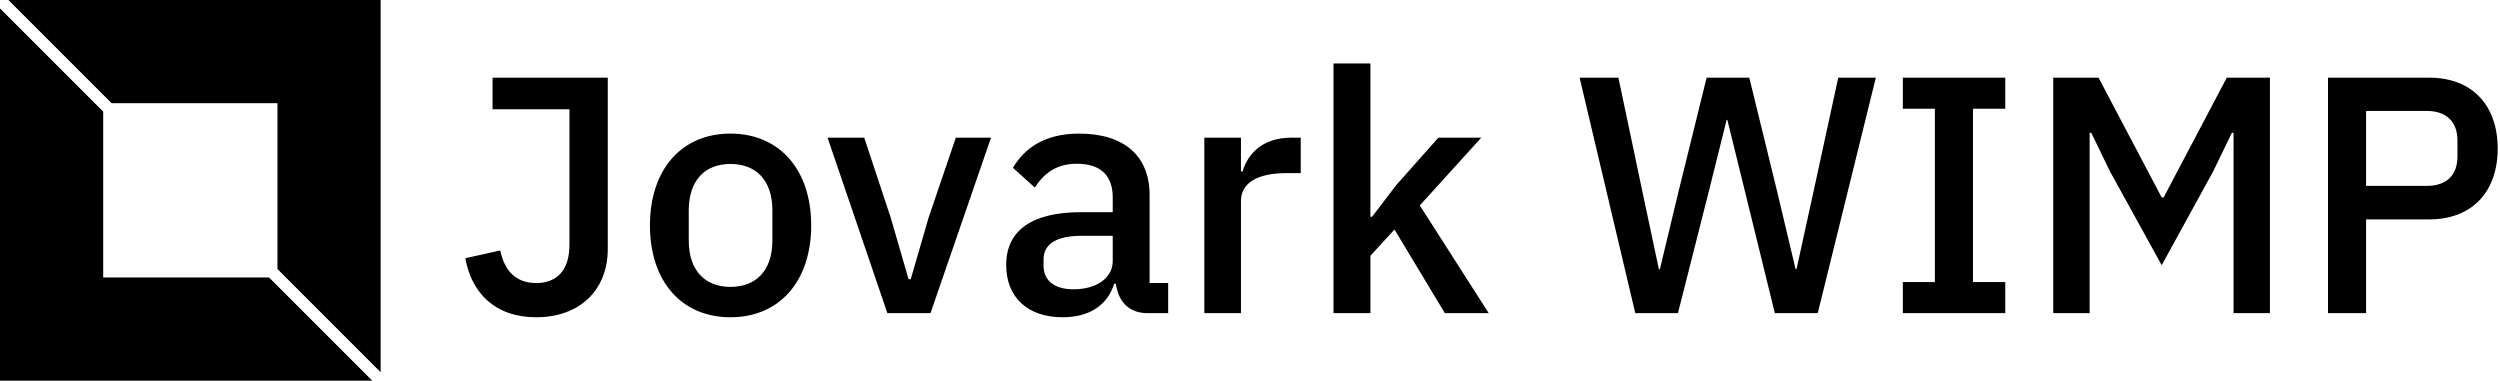<svg data-v-423bf9ae="" xmlns="http://www.w3.org/2000/svg" viewBox="0 0 591 90" class="iconLeft"><!----><!----><!----><g data-v-423bf9ae="" id="f42d21b0-b07c-4a48-ba79-0c278434bf96" fill="black" transform="matrix(5.698,0,0,5.698,107.835,-7.735)"><path d="M1.51 4.58L1.51 5.89L4.70 5.89L4.70 11.52C4.70 12.59 4.16 13.10 3.32 13.10C2.46 13.10 2.00 12.57 1.83 11.75L0.38 12.07C0.64 13.52 1.62 14.52 3.32 14.52C5.12 14.52 6.29 13.40 6.29 11.69L6.29 4.58ZM11.38 14.52C13.41 14.52 14.73 13.03 14.73 10.71C14.73 8.39 13.41 6.90 11.38 6.90C9.35 6.90 8.04 8.39 8.04 10.71C8.04 13.03 9.35 14.52 11.38 14.52ZM11.38 13.26C10.35 13.26 9.65 12.61 9.65 11.33L9.65 10.09C9.65 8.81 10.35 8.16 11.38 8.16C12.42 8.16 13.12 8.81 13.12 10.09L13.12 11.33C13.12 12.61 12.42 13.26 11.38 13.26ZM19.68 14.35L22.19 7.07L20.73 7.07L19.60 10.39L18.86 12.94L18.77 12.94L18.03 10.39L16.93 7.07L15.41 7.07L17.89 14.35ZM29.54 14.35L29.54 13.10L28.77 13.10L28.77 9.45C28.77 7.83 27.72 6.90 25.84 6.90C24.43 6.90 23.58 7.50 23.10 8.32L24.01 9.14C24.37 8.57 24.89 8.15 25.75 8.15C26.77 8.15 27.24 8.67 27.24 9.55L27.24 10.16L25.93 10.16C23.90 10.16 22.82 10.91 22.82 12.35C22.82 13.66 23.67 14.52 25.17 14.52C26.24 14.52 27.02 14.04 27.30 13.13L27.37 13.13C27.47 13.85 27.89 14.35 28.69 14.35ZM25.61 13.36C24.85 13.36 24.37 13.02 24.37 12.38L24.37 12.12C24.37 11.49 24.89 11.14 25.96 11.14L27.24 11.14L27.24 12.19C27.24 12.91 26.54 13.36 25.61 13.36ZM32.56 14.35L32.56 9.70C32.56 8.95 33.24 8.54 34.44 8.54L35.04 8.54L35.04 7.07L34.64 7.07C33.47 7.07 32.84 7.73 32.63 8.47L32.56 8.47L32.56 7.07L31.04 7.07L31.04 14.35ZM36.40 14.35L37.93 14.35L37.93 11.97L38.93 10.88L41.02 14.35L42.84 14.35L39.98 9.88L42.53 7.07L40.75 7.07L39.00 9.04L38.00 10.35L37.93 10.35L37.93 3.99L36.40 3.99ZM50.69 14.35L51.97 9.30L52.71 6.33L52.74 6.33L53.47 9.30L54.71 14.35L56.49 14.35L58.90 4.58L57.34 4.58L56.32 9.28L55.61 12.52L55.57 12.52L54.80 9.28L53.65 4.58L51.88 4.58L50.72 9.28L49.94 12.53L49.90 12.53L49.21 9.28L48.22 4.58L46.61 4.58L48.92 14.35ZM64.27 14.35L64.27 13.06L62.93 13.06L62.93 5.87L64.27 5.87L64.27 4.58L60.02 4.58L60.02 5.87L61.35 5.87L61.35 13.06L60.02 13.06L60.02 14.35ZM66.26 14.35L67.77 14.35L67.77 6.87L67.84 6.87L68.61 8.46L70.76 12.36L72.90 8.46L73.67 6.87L73.74 6.87L73.74 14.35L75.25 14.35L75.25 4.58L73.46 4.58L70.84 9.55L70.76 9.55L68.14 4.58L66.26 4.58ZM79.24 14.35L79.24 10.46L81.86 10.46C83.65 10.46 84.70 9.30 84.70 7.52C84.70 5.74 83.65 4.58 81.86 4.58L77.66 4.58L77.66 14.35ZM79.24 5.96L81.76 5.96C82.56 5.96 83.03 6.40 83.03 7.18L83.03 7.85C83.03 8.64 82.56 9.07 81.76 9.07L79.24 9.07Z"></path></g><!----><g data-v-423bf9ae="" id="0dbf6472-d3f3-402f-a722-2e8d80f772eb" transform="matrix(2.812,0,0,2.812,0,0)" stroke="none" fill="black"><path d="M9.382 8.675h13.943v13.943L32 31.293V0H.707zM22.618 23.325H8.675V9.382L0 .707V32h31.293z"></path></g><!----></svg>